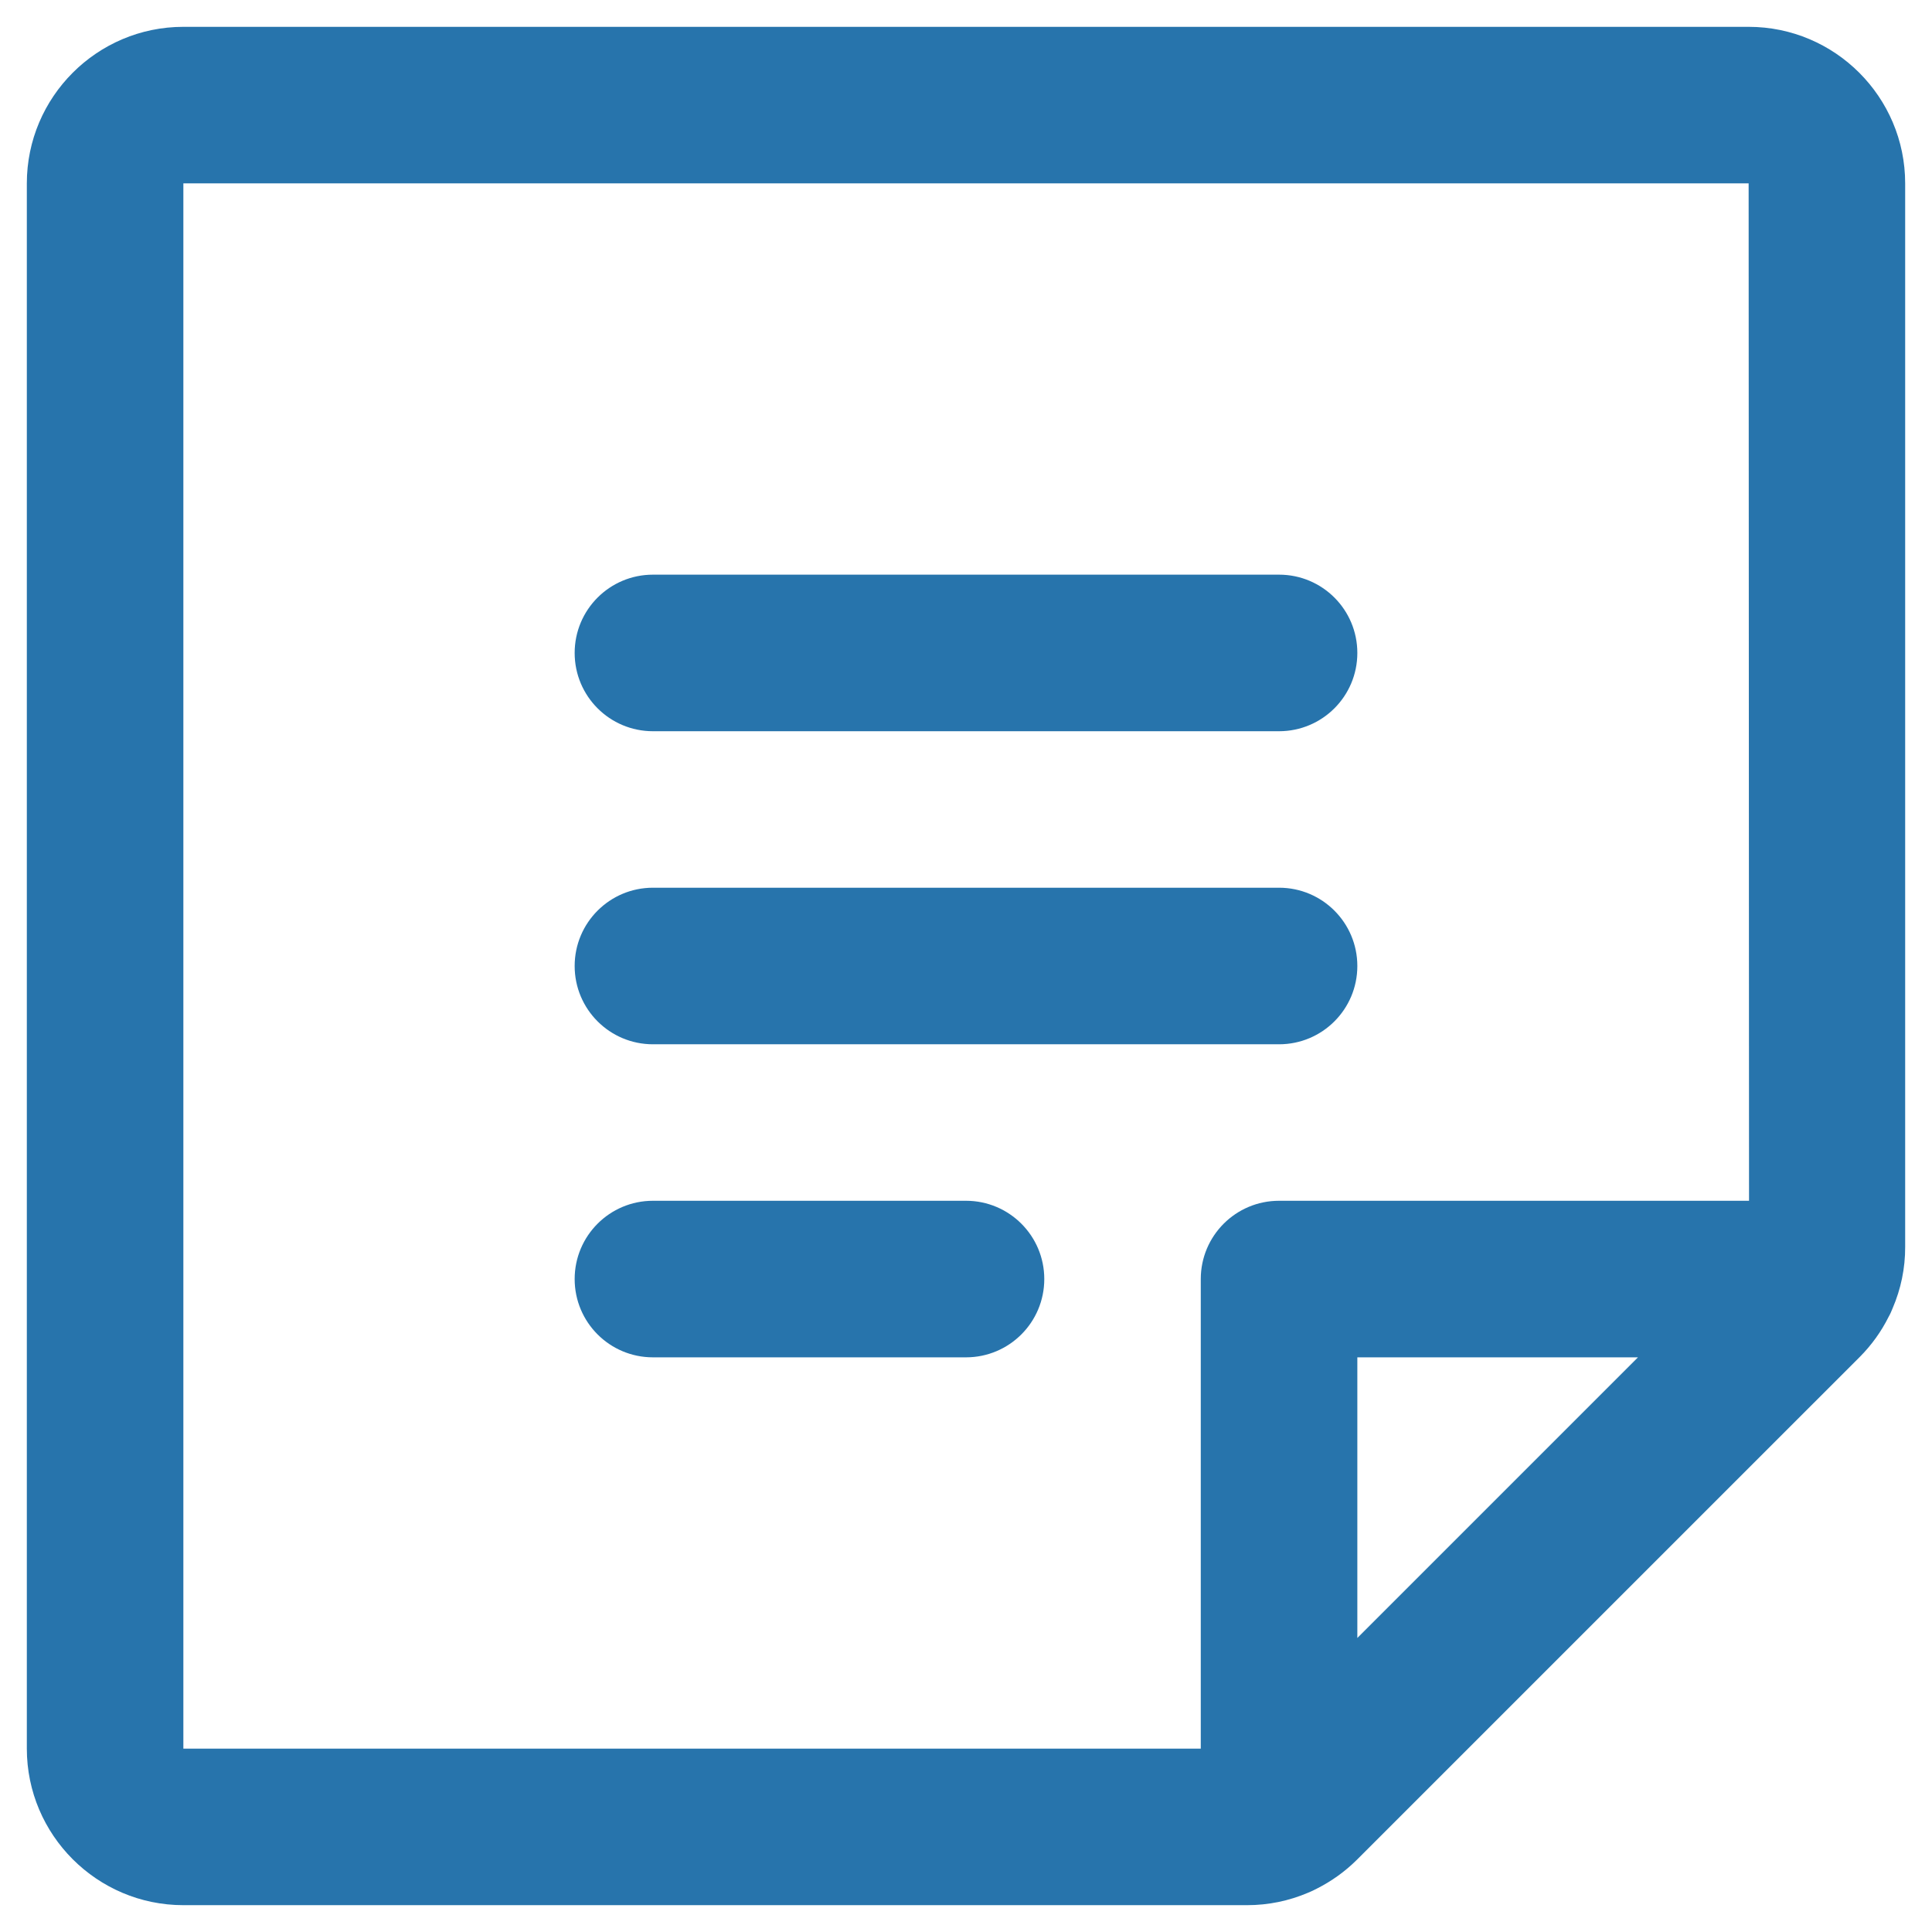 <svg width="54" height="54" viewBox="0 0 54 54" fill="none" xmlns="http://www.w3.org/2000/svg">
<path d="M18.25 20.438H35.75C36.959 20.438 37.938 19.459 37.938 18.25C37.938 17.041 36.959 16.062 35.75 16.062H18.25C17.041 16.062 16.062 17.041 16.062 18.25C16.062 19.459 17.041 20.438 18.25 20.438Z" fill="#2774AC"/>
<path d="M18.25 29.188H35.75C36.959 29.188 37.938 28.209 37.938 27C37.938 25.791 36.959 24.812 35.75 24.812H18.25C17.041 24.812 16.062 25.791 16.062 27C16.062 28.209 17.041 29.188 18.25 29.188Z" fill="#2774AC"/>
<path d="M27 33.562H18.25C17.041 33.562 16.062 34.541 16.062 35.75C16.062 36.959 17.041 37.938 18.25 37.938H27C28.209 37.938 29.188 36.959 29.188 35.75C29.188 34.541 28.209 33.562 27 33.562Z" fill="#2774AC"/>
<path d="M53.25 34.848V5.125C53.25 2.713 51.287 0.75 48.875 0.75H5.125C2.713 0.75 0.75 2.713 0.75 5.125V48.875C0.75 51.287 2.713 53.25 5.125 53.25H34.856C35.452 53.25 36.026 53.13 36.559 52.903C36.647 52.867 36.729 52.829 36.811 52.785C37.216 52.58 37.593 52.312 37.926 51.981L51.987 37.921C52.318 37.587 52.586 37.21 52.788 36.805C52.832 36.729 52.867 36.647 52.9 36.565C53.13 36.029 53.253 35.447 53.25 34.848ZM5.125 5.125H48.875L48.886 33.562H35.75C34.541 33.562 33.562 34.541 33.562 35.75V48.875H5.125V5.125ZM45.782 37.938L37.938 45.782V37.938H45.782Z" fill="#2774AC"/>
</svg>

